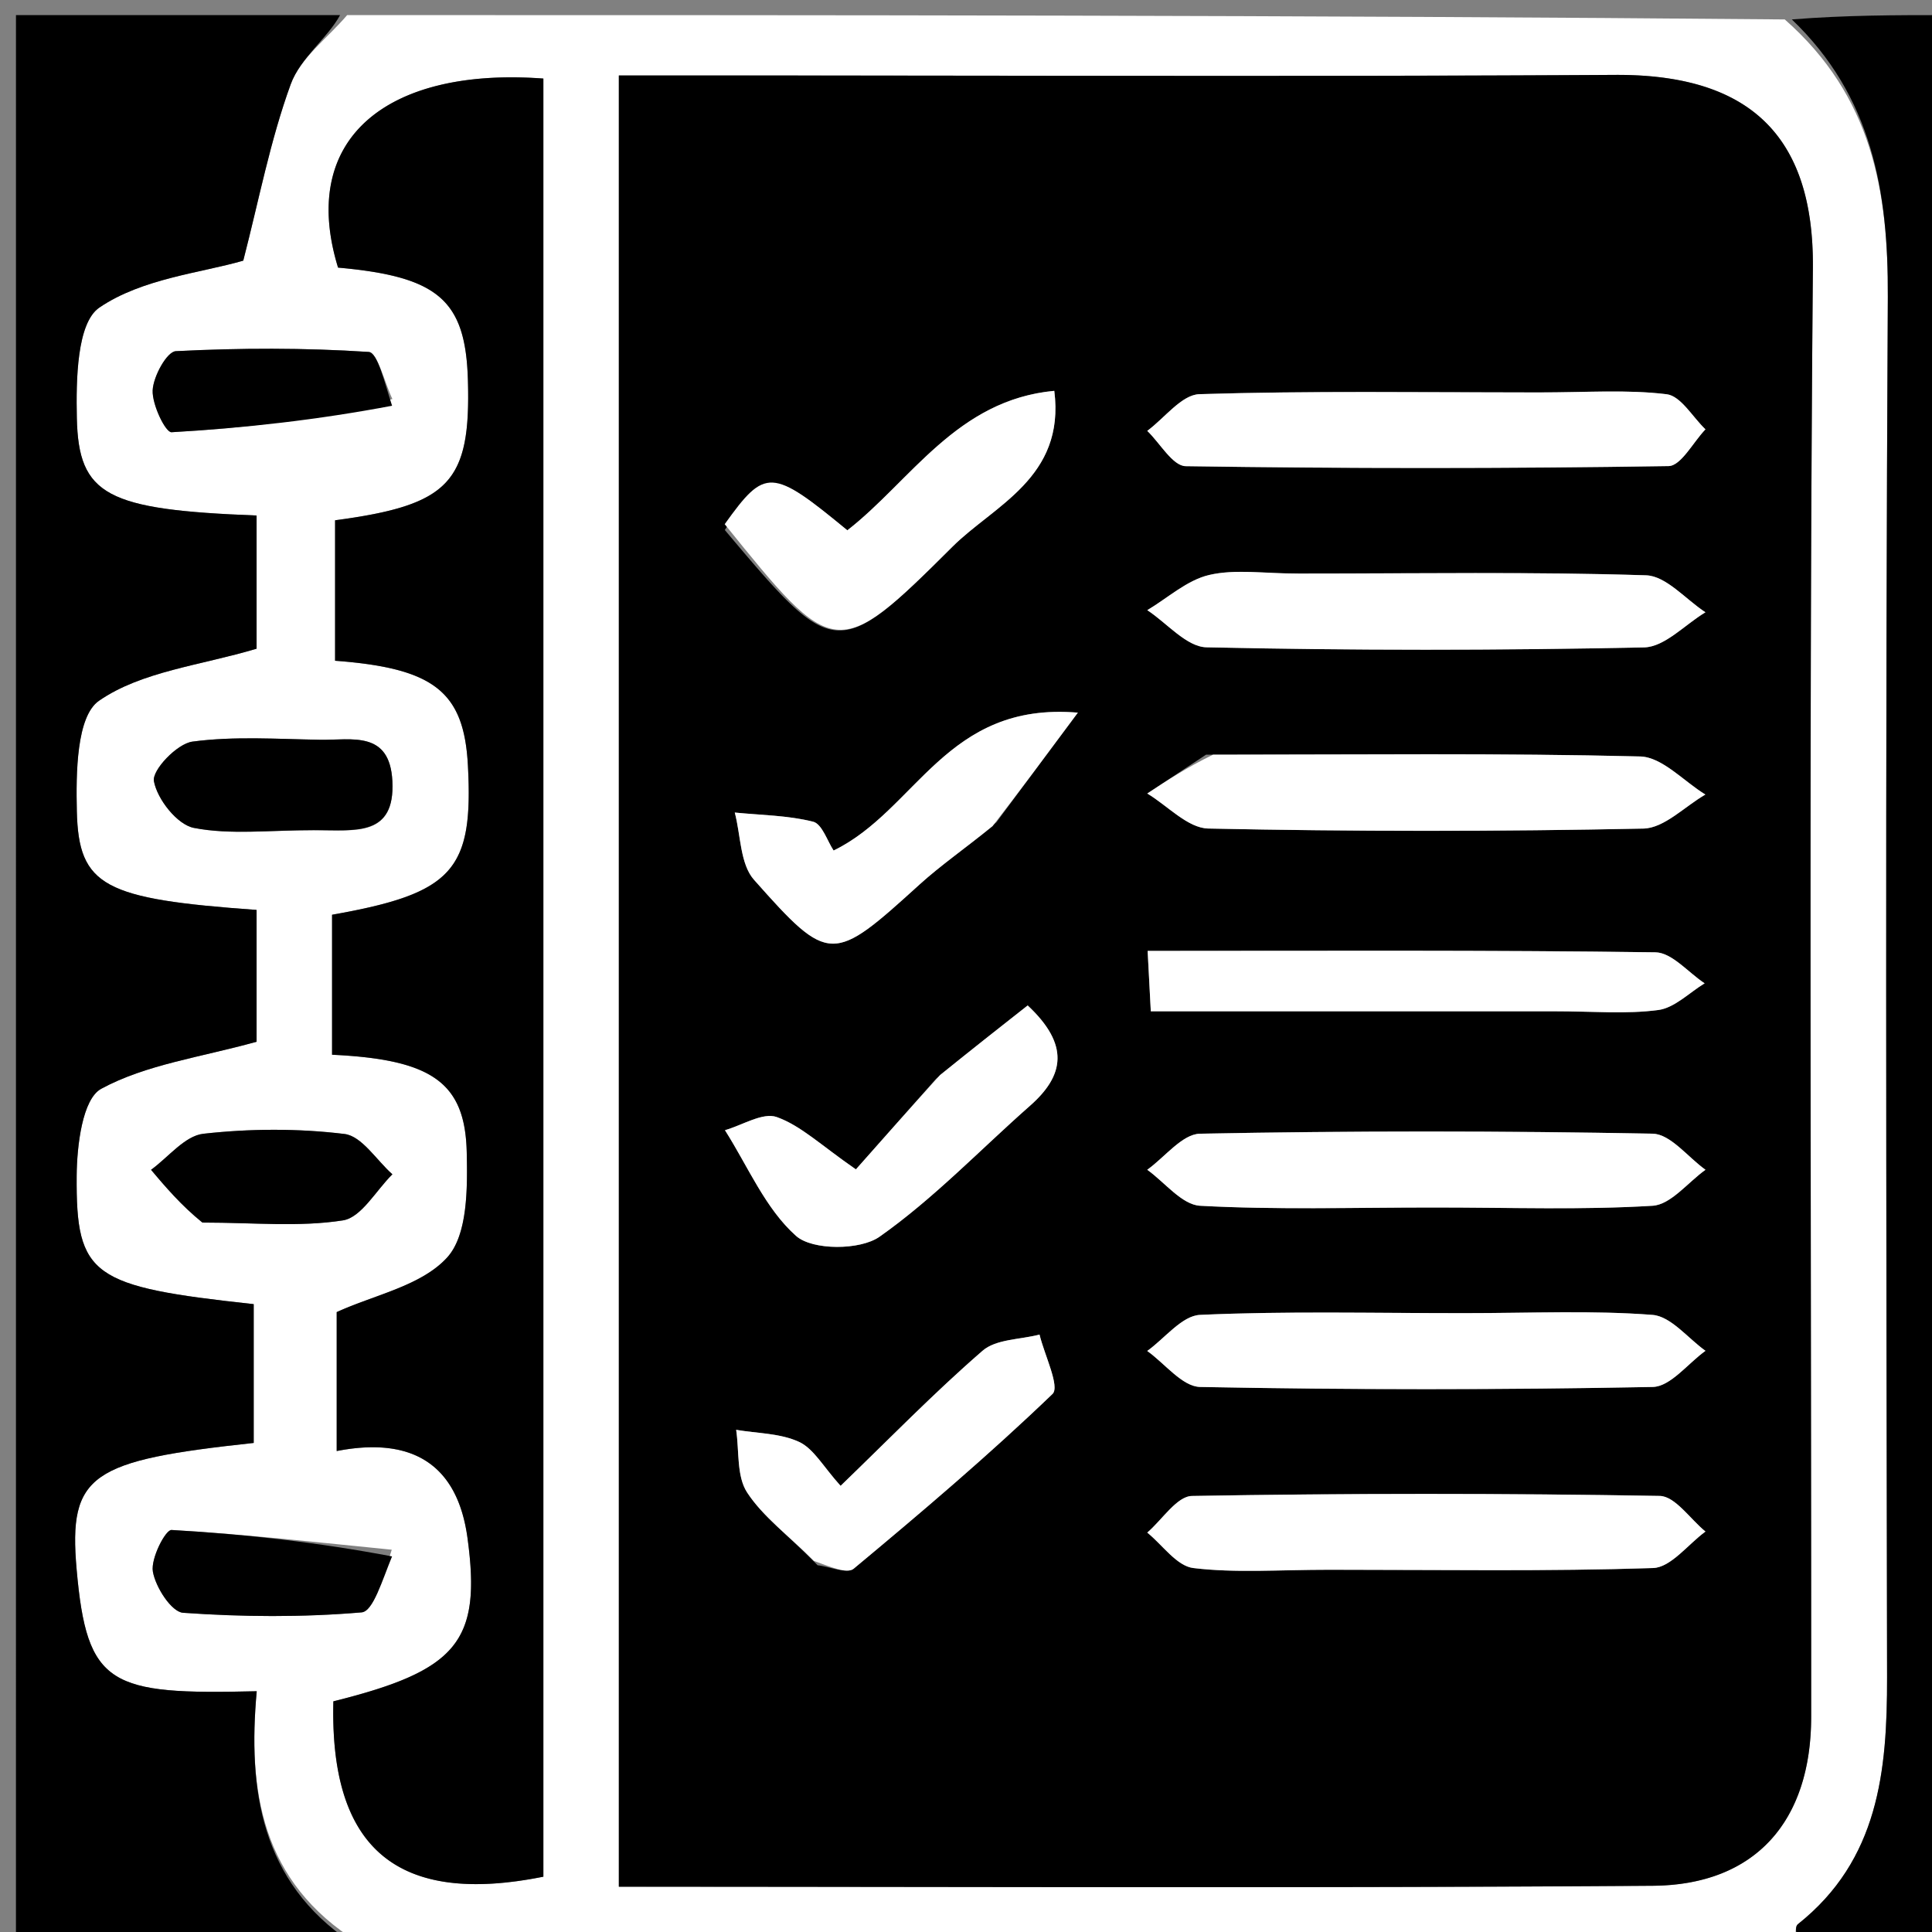 <svg xmlns="http://www.w3.org/2000/svg" xml:space="preserve" viewBox="0 0 128 128"><rect x="0" y="0" width="128" height="128" fill="#808080" stroke="none"/><path fill="#FFF" d="M119 129c-31.688 0-63.375 0-95.243-.3-6.495-4.016-7.34-10.157-6.748-16.652-9.725.236-11.25-.32-11.933-8.083-.554-6.308.951-7.202 11.733-8.367v-9.195c-10.729-1.167-11.776-1.835-11.73-8.49.015-2.003.38-5.102 1.627-5.778 2.972-1.613 6.566-2.08 10.294-3.117v-8.733c-10.097-.723-11.792-1.553-11.909-6.537-.059-2.517-.026-6.287 1.467-7.32 2.82-1.953 6.726-2.336 10.442-3.45v-8.824c-9.922-.383-11.799-1.32-11.909-6.465-.054-2.516-.001-6.295 1.493-7.312 2.845-1.936 6.76-2.298 9.533-3.109 1.036-4.004 1.784-7.957 3.144-11.686C19.9 3.832 21.717 2.514 23 1c31.688 0 63.375 0 95.245.288 5.779 5.085 6.867 11.365 6.828 18.392-.17 30.483-.102 60.969-.05 91.453.011 6.214-.559 12.097-5.905 16.347-.27.215-.089 1-.118 1.52M41 21.502V125c23.214 0 45.857.102 68.499-.063 6.821-.05 10.494-4.298 10.496-11.19.011-31.997-.162-63.996.114-95.99.076-8.801-4.245-12.847-13.107-12.795-20.164.12-40.33.038-60.495.038H41zM36 41.5V5.205C25.8 4.447 19.734 9.056 22.397 17.73c6.645.595 8.449 2.155 8.603 7.441.198 6.787-1.214 8.291-8.8 9.3v9.306c6.581.49 8.54 2.065 8.8 6.93.37 6.962-.986 8.483-9 9.898v9.275c6.612.312 8.819 1.833 8.922 6.463.052 2.37.069 5.457-1.29 6.961-1.708 1.889-4.842 2.488-7.325 3.627v9.204c5.06-.986 8.005.937 8.664 5.747.944 6.893-.69 8.794-8.885 10.836-.247 9.76 4.231 13.562 13.914 11.618zM13.857 81c2.962 0 5.973.307 8.864-.147 1.221-.191 2.191-1.986 3.276-3.052-1.053-.933-2.024-2.531-3.173-2.672-3.08-.376-6.264-.36-9.352-.014-1.229.138-2.314 1.554-3.465 2.388.982 1.166 1.964 2.33 3.85 3.497m7.371-26c2.33.003 4.953.433 4.768-3.25-.17-3.371-2.703-2.705-4.768-2.738-2.831-.045-5.697-.25-8.48.122-1.015.136-2.687 1.887-2.551 2.622.222 1.2 1.542 2.879 2.646 3.095 2.407.47 4.97.148 8.385.149m4.769-28.563c-.52-1.088-.979-3.081-1.567-3.12-4.248-.279-8.527-.267-12.781-.051-.591.03-1.495 1.67-1.535 2.597-.041.948.852 2.796 1.252 2.773 4.872-.278 9.728-.83 14.63-2.199m-.042 76.235c-4.861-.48-9.718-1.03-14.59-1.307-.4-.023-1.386 1.892-1.236 2.758.179 1.036 1.233 2.673 2 2.728 3.932.277 7.909.308 11.831-.027.766-.065 1.363-2.124 1.995-4.152"/><path d="M22.531 1c-.814 1.514-2.632 2.832-3.27 4.582-1.36 3.73-2.108 7.682-3.144 11.686-2.773.811-6.688 1.173-9.533 3.109-1.494 1.017-1.547 4.796-1.493 7.312.11 5.145 1.987 6.082 11.909 6.465v8.824c-3.716 1.114-7.622 1.497-10.442 3.45-1.493 1.033-1.526 4.803-1.467 7.32.117 4.984 1.812 5.814 11.909 6.537v8.733c-3.728 1.037-7.322 1.504-10.294 3.117-1.247.676-1.612 3.775-1.626 5.778-.047 6.655 1 7.323 11.729 8.49v9.195c-10.782 1.165-12.287 2.06-11.733 8.367.683 7.763 2.208 8.319 11.933 8.083-.591 6.495.253 12.636 6.28 16.652-7.604.3-14.918.3-22.232.3L1.058 1zM119.487 129c-.458-.52-.64-1.305-.369-1.52 5.346-4.25 5.916-10.133 5.906-16.347-.053-30.484-.121-60.97.05-91.453.038-7.027-1.05-13.307-6.36-18.392C122.322 1 125.644 1 128.97 1q.002 64 .002 128z"/><path d="M41 21.003V5h5.507c20.165 0 40.33.082 60.495-.038 8.862-.052 13.183 3.994 13.107 12.794-.276 31.995-.103 63.994-.114 95.991-.002 6.892-3.675 11.14-10.496 11.19-22.642.165-45.285.063-68.499.063zM88.53 104c6.998 0 14 .117 20.99-.114 1.182-.04 2.316-1.574 3.472-2.417-1.01-.823-2.009-2.343-3.033-2.36a896 896 0 0 0-30.987.003c-1.001.017-1.976 1.58-2.963 2.426 1.012.82 1.954 2.215 3.05 2.348 2.792.339 5.651.114 9.471.114m12.927-78c-7.332 0-14.667-.112-21.991.115-1.177.036-2.306 1.582-3.457 2.431.848.815 1.686 2.326 2.547 2.339 10.662.161 21.328.16 31.99-.006.827-.013 1.63-1.586 2.445-2.434-.852-.812-1.631-2.209-2.569-2.324-2.626-.324-5.318-.118-8.965-.121M85.582 38c-1.833 0-3.739-.311-5.476.096-1.467.343-2.738 1.52-4.096 2.329 1.308.858 2.6 2.431 3.925 2.46 9.66.213 19.33.21 28.99.007 1.37-.03 2.71-1.515 4.065-2.327-1.31-.855-2.6-2.407-3.936-2.45-7.491-.24-14.994-.115-23.472-.115m10.913 49c-5.664 0-11.335-.141-16.987.114-1.2.054-2.336 1.556-3.501 2.39 1.168.832 2.323 2.363 3.507 2.386 9.992.192 19.99.192 29.983 0 1.18-.024 2.331-1.56 3.496-2.396-1.169-.831-2.29-2.285-3.515-2.379-3.975-.307-7.988-.115-12.983-.115M79.903 50l-3.893 2.573c1.347.809 2.68 2.29 4.043 2.319 9.606.203 19.22.202 28.826.003 1.384-.029 2.74-1.468 4.107-2.254-1.44-.88-2.86-2.486-4.322-2.523C99.391 49.886 90.11 50 79.904 50m15.594 30c4.665 0 9.34.168 13.987-.115 1.213-.074 2.341-1.551 3.508-2.384-1.166-.833-2.32-2.368-3.501-2.39a776 776 0 0 0-29.983 0c-1.182.022-2.335 1.556-3.502 2.389 1.166.833 2.297 2.32 3.506 2.385 4.983.273 9.99.115 15.985.115M48.021 35.114c7.235 8.59 7.405 8.761 15.072 1.116 2.755-2.748 7.492-4.58 6.756-10.335-6.467.603-9.492 5.952-13.71 9.24-5.018-4.13-5.436-4.164-8.118-.021M103.414 67c2.154 0 4.335.199 6.452-.084 1.083-.144 2.051-1.151 3.071-1.768-1.087-.716-2.166-2.038-3.263-2.054-11.074-.153-22.151-.093-33.64-.093l.21 3.999zm-41.395 4.47-5.313 6.004c-2.3-1.586-3.64-2.896-5.244-3.466-.924-.328-2.274.54-3.432.87 1.522 2.392 2.676 5.2 4.716 7.008 1.083.96 4.242.954 5.525.05 3.583-2.522 6.66-5.758 9.969-8.676 2.276-2.006 2.634-4.035-.153-6.646-1.82 1.43-3.681 2.894-6.068 4.857m3.995-16.992 5.396-7.264c-8.746-.738-10.672 6.457-16.181 9.134-.415-.62-.762-1.76-1.358-1.91-1.675-.42-3.453-.432-5.19-.606.4 1.507.35 3.413 1.275 4.455 4.997 5.634 5.205 5.541 10.958.32 1.438-1.304 3.053-2.412 5.1-4.13m-11.847 49.224c.814.096 1.958.59 2.39.229 4.495-3.741 8.961-7.53 13.174-11.578.506-.486-.535-2.583-.859-3.934-1.276.334-2.877.295-3.772 1.07-3.205 2.777-6.171 5.83-9.408 8.952-1.15-1.27-1.779-2.46-2.75-2.91-1.246-.579-2.767-.562-4.17-.802.211 1.404.021 3.07.727 4.151 1.064 1.629 2.755 2.849 4.668 4.822M36 42v82.336c-9.683 1.944-14.16-1.858-13.914-11.618 8.195-2.042 9.83-3.943 8.885-10.836-.66-4.81-3.603-6.733-8.664-5.747V86.93c2.483-1.14 5.617-1.738 7.325-3.627 1.359-1.504 1.342-4.59 1.29-6.96-.103-4.631-2.31-6.152-8.922-6.464v-9.275c8.014-1.415 9.37-2.936 9-9.897-.26-4.866-2.219-6.441-8.8-6.93V34.47c7.586-1.009 8.998-2.513 8.8-9.3-.154-5.286-1.958-6.846-8.603-7.44C19.734 9.055 25.801 4.446 36 5.204z"/><path d="M13.405 81c-1.434-1.166-2.416-2.331-3.398-3.497 1.15-.834 2.236-2.25 3.465-2.388 3.088-.346 6.271-.362 9.352.014 1.15.14 2.12 1.739 3.173 2.672-1.085 1.066-2.055 2.86-3.276 3.052-2.891.454-5.902.147-9.316.146M20.77 55c-2.957-.001-5.52.321-7.927-.15-1.104-.215-2.424-1.894-2.646-3.094-.136-.735 1.536-2.486 2.551-2.622 2.783-.372 5.649-.167 8.48-.122 2.065.033 4.598-.633 4.768 2.739.185 3.682-2.439 3.252-5.226 3.249M25.976 26.882c-4.882.925-9.738 1.476-14.61 1.754-.4.023-1.293-1.825-1.252-2.773.04-.926.944-2.567 1.535-2.597 4.254-.216 8.533-.228 12.781.051.588.039 1.048 2.032 1.546 3.565M25.975 103.116c-.653 1.584-1.25 3.643-2.016 3.708-3.922.335-7.899.304-11.83.027-.768-.055-1.822-1.692-2.001-2.728-.15-.866.836-2.781 1.236-2.758 4.872.277 9.729.827 14.611 1.751"/><path fill="#FFF" d="M88.036 104c-3.326 0-6.185.225-8.977-.114-1.096-.133-2.038-1.528-3.05-2.348.987-.846 1.962-2.409 2.963-2.426 10.327-.18 20.66-.18 30.987-.003 1.024.017 2.022 1.537 3.033 2.36-1.156.843-2.29 2.378-3.472 2.417-6.99.23-13.992.114-21.484.114M101.948 26c3.156.003 5.848-.203 8.474.12.938.116 1.717 1.513 2.569 2.325-.815.848-1.618 2.421-2.446 2.434-10.661.167-21.327.167-31.989.006-.86-.013-1.699-1.524-2.547-2.339 1.151-.849 2.28-2.395 3.457-2.431 7.324-.227 14.66-.115 22.482-.115M86.072 38c7.988 0 15.49-.124 22.982.116 1.336.042 2.625 1.594 3.936 2.45-1.354.81-2.695 2.297-4.066 2.326-9.66.204-19.329.206-28.989-.006-1.325-.03-2.617-1.603-3.925-2.461 1.358-.808 2.63-1.986 4.096-2.33 1.737-.406 3.643-.095 5.966-.095M96.994 87c4.496 0 8.51-.192 12.484.115 1.226.094 2.346 1.548 3.515 2.38-1.165.834-2.316 2.371-3.496 2.394-9.992.193-19.991.193-29.983 0-1.184-.022-2.339-1.553-3.507-2.384 1.165-.835 2.3-2.337 3.5-2.39C85.16 86.858 90.832 87 96.995 87M80.367 50c9.742 0 19.024-.114 28.297.118 1.461.037 2.883 1.643 4.322 2.523-1.368.786-2.723 2.225-4.107 2.254-9.606.199-19.22.2-28.826-.003-1.363-.029-2.696-1.51-4.043-2.32 1.298-.857 2.596-1.714 4.357-2.572M95 80c-5.498 0-10.504.158-15.487-.115-1.209-.066-2.34-1.552-3.506-2.385 1.167-.833 2.32-2.367 3.502-2.39 9.992-.192 19.991-.192 29.983 0 1.182.023 2.335 1.558 3.501 2.391-1.167.833-2.295 2.31-3.508 2.384-4.647.283-9.322.115-14.486.115M48.013 34.728c2.69-3.757 3.108-3.724 8.126.407 4.218-3.288 7.243-8.637 13.71-9.24.736 5.756-4.001 7.587-6.756 10.335-7.667 7.645-7.837 7.475-15.08-1.502M102.924 67h-26.68l-.21-4c11.489 0 22.566-.06 33.64.094 1.097.016 2.176 1.338 3.263 2.054-1.02.617-1.988 1.624-3.071 1.768-2.117.283-4.298.084-6.942.084M62.282 71.22c2.124-1.712 3.986-3.176 5.805-4.606 2.787 2.611 2.43 4.64.153 6.646-3.31 2.918-6.386 6.154-9.97 8.677-1.282.903-4.441.91-5.524-.051-2.04-1.809-3.194-4.616-4.716-7.008 1.158-.33 2.508-1.198 3.432-.87 1.603.57 2.943 1.88 5.244 3.466 1.64-1.854 3.477-3.929 5.576-6.253M65.757 54.738c-1.79 1.458-3.405 2.566-4.843 3.87-5.753 5.221-5.961 5.314-10.958-.32-.924-1.042-.875-2.948-1.276-4.455 1.738.174 3.516.187 5.191.607.596.15.943 1.289 1.358 1.909 5.51-2.677 7.435-9.872 16.181-9.134-2.233 3.006-3.814 5.135-5.653 7.523M53.922 103.412c-1.668-1.683-3.359-2.903-4.423-4.532-.706-1.08-.516-2.747-.727-4.15 1.403.239 2.924.222 4.17.8.971.451 1.6 1.642 2.75 2.911 3.237-3.122 6.203-6.175 9.408-8.952.895-.775 2.496-.736 3.772-1.07.324 1.35 1.365 3.448.859 3.934-4.213 4.048-8.679 7.837-13.173 11.578-.433.36-1.577-.133-2.636-.519"/></svg>